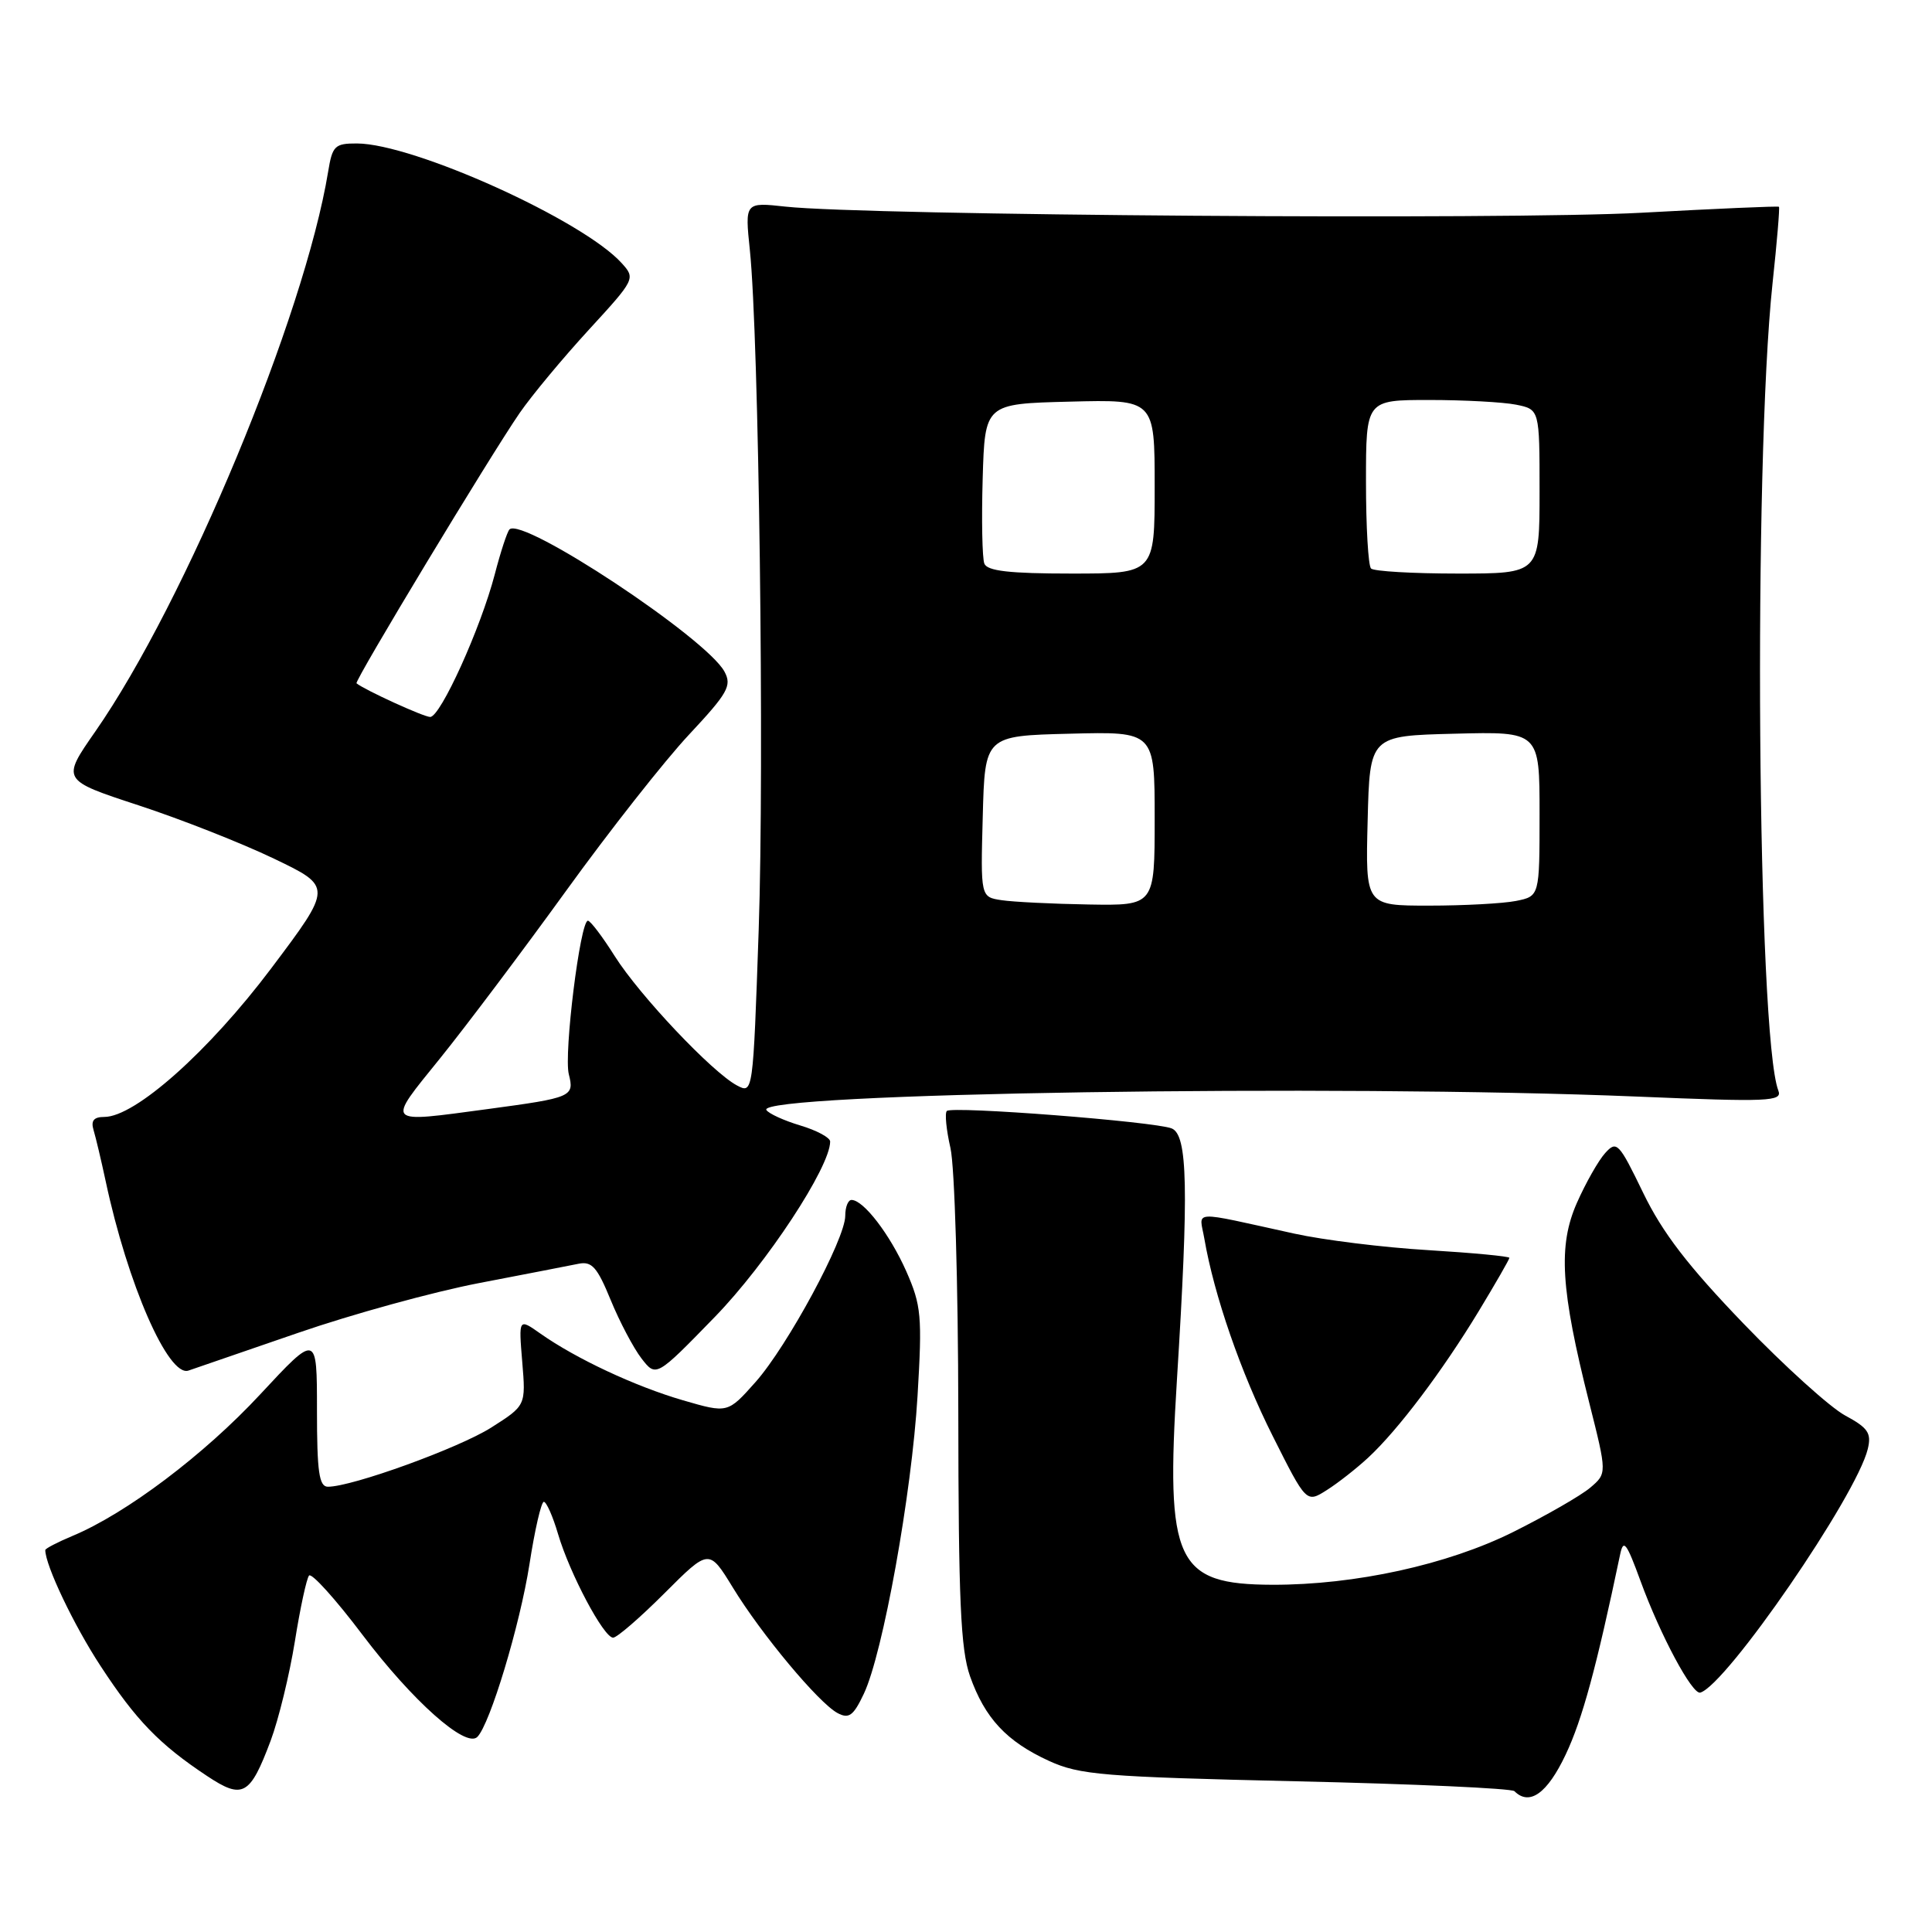 <?xml version="1.0" encoding="UTF-8" standalone="no"?>
<!DOCTYPE svg PUBLIC "-//W3C//DTD SVG 1.1//EN" "http://www.w3.org/Graphics/SVG/1.1/DTD/svg11.dtd" >
<svg xmlns="http://www.w3.org/2000/svg" xmlns:xlink="http://www.w3.org/1999/xlink" version="1.1" viewBox="0 0 256 256">
 <g >
 <path fill="currentColor"
d=" M 35.86 230.66 C 36.92 227.82 38.36 221.90 39.07 217.50 C 39.77 213.10 40.62 209.17 40.95 208.77 C 41.28 208.37 44.47 211.90 48.03 216.62 C 54.64 225.37 61.72 231.68 63.25 230.15 C 64.93 228.47 68.90 215.32 70.16 207.25 C 70.86 202.71 71.72 199.00 72.06 199.00 C 72.40 199.00 73.25 200.91 73.94 203.25 C 75.49 208.51 80.00 217.00 81.24 217.00 C 81.75 217.00 84.81 214.35 88.06 211.10 C 93.95 205.21 93.95 205.21 97.10 210.35 C 100.88 216.55 108.48 225.65 110.98 226.99 C 112.48 227.79 113.08 227.36 114.46 224.44 C 116.99 219.11 120.81 197.92 121.58 184.95 C 122.21 174.39 122.08 172.98 120.09 168.46 C 117.92 163.57 114.42 159.00 112.83 159.00 C 112.37 159.00 112.00 159.94 112.00 161.10 C 112.00 164.18 104.36 178.34 100.11 183.13 C 96.43 187.27 96.43 187.27 90.51 185.55 C 84.18 183.71 76.32 180.03 71.61 176.71 C 68.72 174.67 68.72 174.67 69.20 180.46 C 69.68 186.24 69.68 186.24 65.09 189.16 C 60.79 191.88 46.67 197.00 43.45 197.00 C 42.28 197.00 42.00 195.04 42.00 186.83 C 42.00 176.67 42.00 176.67 34.46 184.78 C 27.05 192.76 16.72 200.55 9.60 203.52 C 7.62 204.35 6.00 205.19 6.00 205.39 C 6.00 207.40 9.78 215.35 13.33 220.76 C 18.02 227.94 21.13 231.15 27.44 235.33 C 32.17 238.47 33.13 237.93 35.86 230.66 Z  M 207.46 232.49 C 209.66 227.85 211.53 220.97 214.67 206.00 C 215.11 203.87 215.51 204.38 217.38 209.50 C 220.00 216.67 224.24 224.59 225.30 224.28 C 228.78 223.24 245.99 198.21 247.49 192.00 C 248.00 189.89 247.53 189.20 244.49 187.56 C 242.52 186.50 236.45 181.02 231.02 175.38 C 223.66 167.73 220.28 163.33 217.73 158.06 C 214.51 151.41 214.22 151.10 212.70 152.78 C 211.80 153.77 210.12 156.74 208.95 159.38 C 206.44 165.06 206.79 170.82 210.58 185.86 C 212.94 195.23 212.94 195.23 210.72 197.12 C 209.50 198.16 204.90 200.80 200.50 203.00 C 191.80 207.33 179.58 210.01 168.62 209.99 C 155.80 209.95 154.44 207.04 155.95 182.82 C 157.53 157.53 157.38 150.37 155.25 149.52 C 152.95 148.61 126.14 146.53 125.46 147.21 C 125.17 147.50 125.39 149.71 125.94 152.12 C 126.50 154.55 126.96 170.16 126.98 187.12 C 127.00 212.04 127.29 218.56 128.53 222.10 C 130.50 227.67 133.38 230.76 139.00 233.33 C 143.07 235.19 146.19 235.44 171.75 236.03 C 187.29 236.38 200.31 236.97 200.67 237.34 C 202.66 239.33 205.02 237.65 207.46 232.49 Z  M 181.32 193.12 C 185.26 189.46 191.11 181.70 195.92 173.77 C 198.16 170.07 200.00 166.87 200.00 166.67 C 200.00 166.47 195.16 166.01 189.25 165.65 C 183.34 165.30 175.35 164.31 171.50 163.46 C 157.50 160.39 158.92 160.31 159.58 164.12 C 160.87 171.62 164.41 181.87 168.64 190.28 C 173.10 199.16 173.10 199.16 175.80 197.45 C 177.29 196.51 179.77 194.56 181.32 193.12 Z  M 39.50 176.61 C 46.65 174.14 57.45 171.17 63.50 170.01 C 69.55 168.85 75.46 167.70 76.64 167.46 C 78.42 167.09 79.13 167.89 80.92 172.26 C 82.10 175.14 83.94 178.62 85.00 180.00 C 86.94 182.50 86.94 182.50 94.72 174.50 C 101.58 167.44 110.00 154.64 110.00 151.26 C 110.00 150.74 108.22 149.78 106.04 149.13 C 103.87 148.48 101.84 147.55 101.55 147.08 C 100.16 144.84 177.05 143.65 216.88 145.30 C 234.41 146.03 236.20 145.95 235.64 144.51 C 232.84 137.21 232.30 61.72 234.87 37.55 C 235.46 32.08 235.84 27.51 235.72 27.40 C 235.60 27.29 227.40 27.65 217.50 28.19 C 199.77 29.16 114.85 28.55 104.10 27.38 C 98.70 26.79 98.70 26.79 99.36 33.14 C 100.56 44.70 101.29 101.12 100.53 123.23 C 99.78 144.95 99.78 144.95 97.64 143.82 C 94.35 142.06 84.77 131.93 81.46 126.70 C 79.83 124.11 78.23 122.00 77.90 122.00 C 76.88 122.00 74.69 139.64 75.37 142.34 C 76.12 145.32 75.81 145.45 64.68 146.95 C 50.87 148.80 51.15 149.10 58.30 140.25 C 61.74 135.99 69.26 125.99 75.01 118.04 C 80.76 110.08 88.09 100.77 91.30 97.34 C 96.44 91.84 97.00 90.86 96.00 89.00 C 93.62 84.56 69.24 68.43 67.51 70.15 C 67.21 70.45 66.33 73.13 65.56 76.10 C 63.70 83.23 58.37 95.00 57.00 95.00 C 56.14 95.00 48.27 91.40 47.24 90.54 C 46.92 90.26 64.99 60.33 68.86 54.72 C 70.46 52.40 74.58 47.45 78.01 43.71 C 84.17 37.00 84.22 36.90 82.37 34.86 C 77.23 29.17 54.81 19.04 47.30 19.01 C 44.36 19.00 44.04 19.32 43.48 22.75 C 40.34 41.87 24.59 79.74 12.62 96.94 C 8.15 103.36 8.15 103.36 18.33 106.70 C 23.92 108.53 32.00 111.71 36.29 113.77 C 44.07 117.50 44.07 117.50 35.91 128.35 C 27.63 139.34 17.90 148.00 13.82 148.00 C 12.42 148.00 12.02 148.50 12.40 149.75 C 12.69 150.71 13.41 153.75 14.00 156.50 C 16.91 170.16 22.31 182.50 24.97 181.61 C 25.81 181.32 32.35 179.07 39.50 176.61 Z  M 132.72 119.28 C 129.93 118.86 129.93 118.86 130.22 108.18 C 130.50 97.50 130.50 97.50 141.75 97.22 C 153.00 96.93 153.00 96.93 153.00 108.47 C 153.00 120.00 153.00 120.00 144.25 119.85 C 139.44 119.77 134.25 119.51 132.72 119.28 Z  M 181.22 108.75 C 181.50 97.50 181.50 97.50 192.75 97.22 C 204.00 96.93 204.00 96.93 204.00 107.84 C 204.00 118.75 204.00 118.75 200.88 119.38 C 199.16 119.72 193.97 120.00 189.34 120.00 C 180.93 120.00 180.93 120.00 181.22 108.75 Z  M 130.43 74.68 C 130.15 73.95 130.05 68.89 130.21 63.43 C 130.50 53.50 130.50 53.50 141.75 53.22 C 153.00 52.93 153.00 52.93 153.00 64.47 C 153.00 76.00 153.00 76.00 141.97 76.00 C 133.75 76.00 130.81 75.66 130.43 74.68 Z  M 181.67 75.33 C 181.30 74.97 181.00 69.79 181.00 63.83 C 181.00 53.00 181.00 53.00 189.38 53.00 C 193.98 53.00 199.16 53.28 200.88 53.62 C 204.00 54.25 204.00 54.25 204.00 65.12 C 204.00 76.00 204.00 76.00 193.17 76.00 C 187.21 76.00 182.03 75.70 181.67 75.33 Z "/>
</g>
</svg>